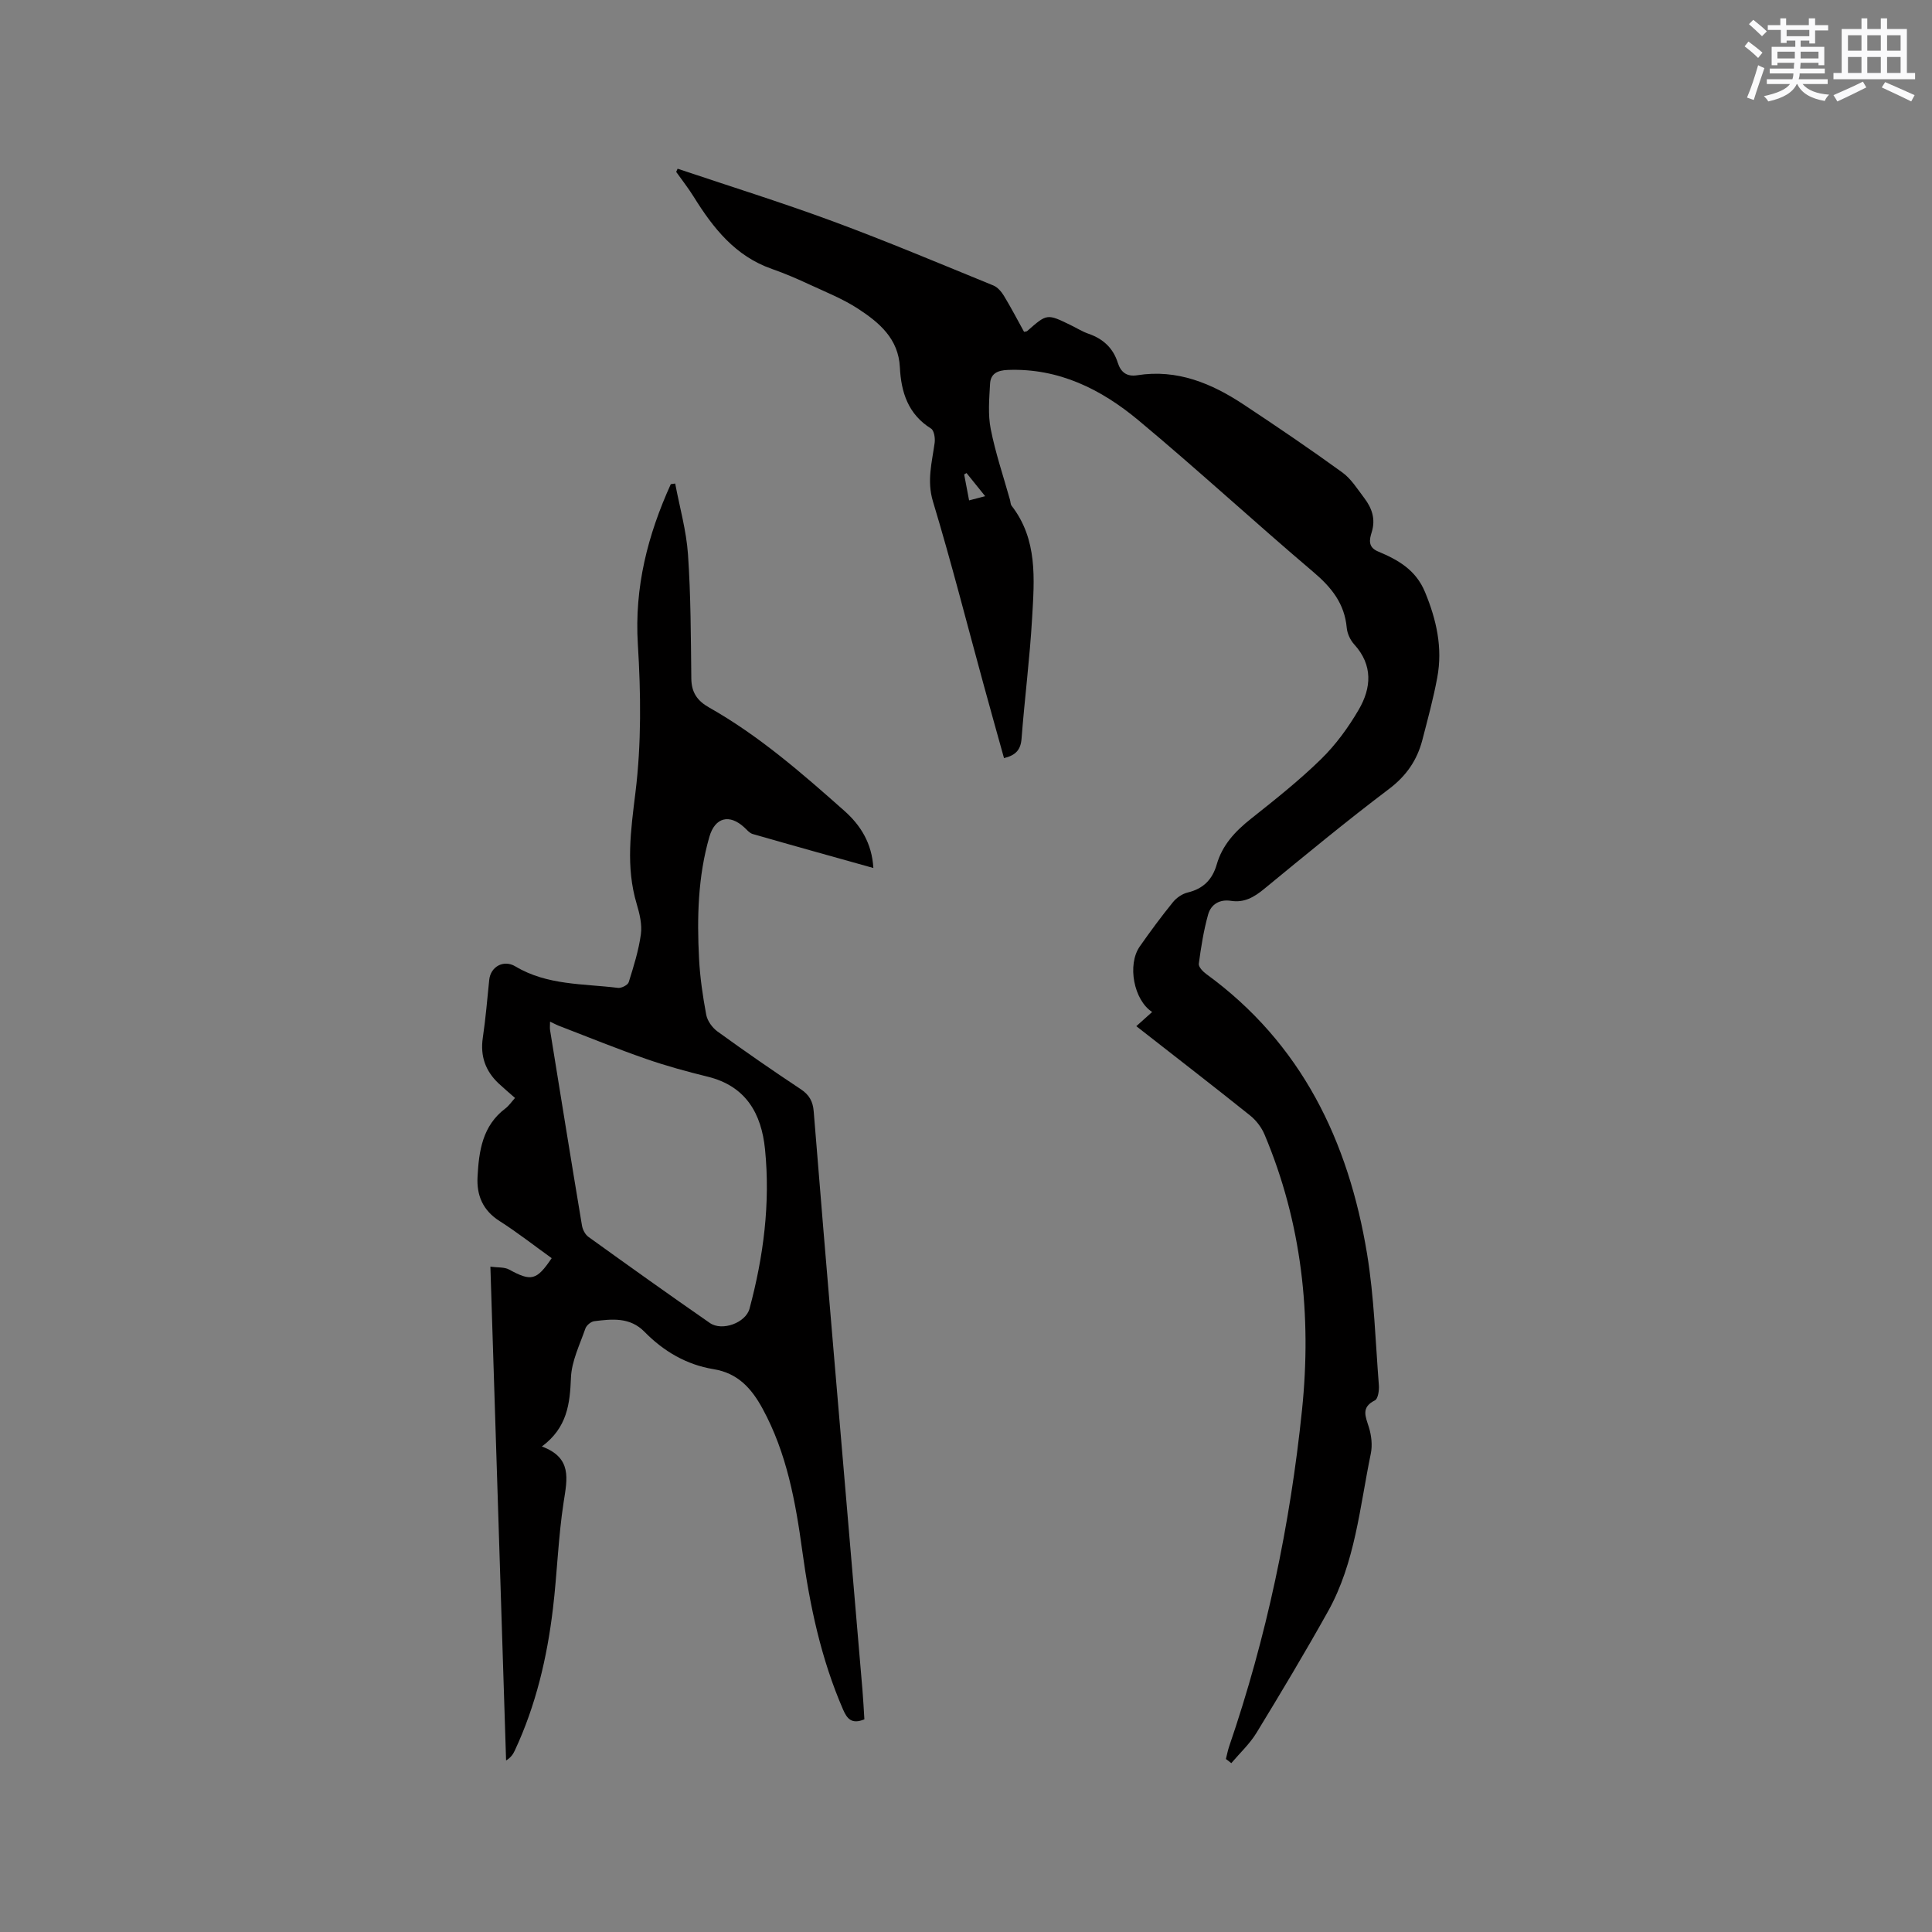 <svg enable-background="new 0 0 400 400" viewBox="0 0 400 400" xmlns="http://www.w3.org/2000/svg"><rect x="0" y="0" width="400" height="400" fill="#808080" stroke="none"/><path d="m140.29 34.93c10.7 3.6 21.5 6.96 32.09 10.87 11.21 4.14 22.23 8.79 33.3 13.31.87.36 1.65 1.28 2.17 2.13 1.48 2.44 2.8 4.98 4.17 7.46.3-.07.54-.06.66-.17 4.09-3.6 4.08-3.61 8.99-1.22 1.24.6 2.42 1.35 3.72 1.8 3 1.04 5.07 2.95 6.03 5.98.64 2.01 1.89 2.94 4.04 2.6 8.28-1.31 15.42 1.69 22.08 6.1 6.87 4.55 13.7 9.18 20.37 14.02 1.83 1.32 3.12 3.43 4.53 5.28 1.6 2.1 2.41 4.37 1.55 7.12-.45 1.44-.83 3.07 1.31 3.96 4.12 1.73 7.81 3.77 9.73 8.4 2.38 5.75 3.68 11.53 2.55 17.65-.8 4.36-1.98 8.66-3.09 12.96-1.09 4.21-3.32 7.46-6.94 10.19-8.79 6.64-17.3 13.67-25.82 20.67-2.08 1.71-4.12 2.9-6.87 2.47-2.36-.37-4.14.73-4.73 2.83-.93 3.32-1.47 6.76-1.93 10.19-.09.64.84 1.62 1.54 2.13 19.74 14.36 29.45 34.58 33.3 57.96 1.47 8.96 1.73 18.12 2.44 27.19.08 1.05-.17 2.8-.82 3.12-2.93 1.46-1.94 3.33-1.25 5.56.53 1.71.76 3.73.4 5.47-2.29 11.06-3.22 22.55-8.86 32.66-4.74 8.49-9.74 16.84-14.81 25.15-1.4 2.29-3.45 4.19-5.21 6.27-.37-.29-.74-.57-1.12-.86.22-.85.38-1.73.66-2.56 7.76-22.65 12.65-45.95 15.1-69.72 2.02-19.57-.05-38.74-7.77-57.03-.62-1.47-1.73-2.92-2.98-3.92-7.69-6.16-15.5-12.18-23.56-18.49 1.17-1.05 2.21-1.99 3.28-2.94-3.79-2.44-5.21-9.78-2.56-13.57 2.19-3.13 4.46-6.2 6.86-9.16.74-.92 1.94-1.74 3.07-2.01 3.23-.77 5.11-2.7 6-5.8 1.16-4.04 3.83-6.88 7.07-9.45 4.98-3.95 9.99-7.92 14.53-12.36 3.04-2.97 5.65-6.55 7.8-10.24 2.62-4.49 2.98-9.22-.94-13.52-.81-.89-1.43-2.23-1.54-3.42-.45-5.02-3.15-8.37-6.9-11.55-12.2-10.35-23.97-21.21-36.26-31.45-7.69-6.4-16.46-10.79-26.98-10.4-2.18.08-3.59.75-3.71 2.88-.17 3.12-.46 6.34.14 9.36.98 4.96 2.62 9.79 3.99 14.67.11.41.1.91.34 1.22 5.42 7 4.7 15.19 4.24 23.21-.48 8.36-1.55 16.68-2.19 25.02-.18 2.28-1.19 3.42-3.63 4.01-1.41-5.06-2.83-10.11-4.21-15.17-3.47-12.66-6.7-25.39-10.5-37.96-1.3-4.31-.2-8.11.35-12.15.13-.96-.11-2.56-.75-2.95-4.75-2.97-6.2-7.53-6.45-12.68-.29-5.94-4.29-9.28-8.66-12.13-3.08-2.01-6.56-3.4-9.91-4.95-2.59-1.2-5.22-2.35-7.92-3.29-7.58-2.64-12.16-8.45-16.18-14.92-1.11-1.79-2.42-3.45-3.64-5.17.09-.24.19-.45.29-.66zm60.35 68.67c1.4-.37 2.6-.68 3.33-.87-1.34-1.66-2.6-3.22-3.86-4.79-.16.1-.32.2-.49.29.33 1.72.65 3.42 1.02 5.37z" fill="#010000"/><path d="m178.96 355.97c-2.62 1.08-3.58-.11-4.41-2.02-4.56-10.49-6.9-21.55-8.44-32.81-1.4-10.21-3.21-20.28-8.23-29.5-2.28-4.18-5.1-7.35-10.15-8.17-5.58-.91-10.33-3.69-14.28-7.72-3.02-3.09-6.72-2.67-10.42-2.21-.68.08-1.6.85-1.83 1.51-1.16 3.35-2.85 6.74-2.99 10.17-.21 5.42-.77 10.36-6.02 14.26 6.3 2.34 5.25 6.71 4.51 11.49-1.13 7.3-1.34 14.73-2.22 22.08-1.21 10.14-3.53 20.01-7.87 29.32-.35.75-.76 1.46-1.83 2.12-1.08-33.89-2.15-67.77-3.25-102.24 1.55.21 2.89.06 3.86.59 4.59 2.5 5.69 2.3 8.83-2.35-3.58-2.57-7.08-5.32-10.8-7.69-3.47-2.21-4.76-5.33-4.55-9.15.28-5.35 1.01-10.58 5.77-14.16.74-.56 1.28-1.38 1.99-2.17-1.19-1.05-2.31-1.99-3.38-2.99-2.74-2.58-3.85-5.67-3.29-9.47.59-3.98.92-7.99 1.33-12 .28-2.72 2.98-4.24 5.41-2.78 6.59 3.95 14.05 3.56 21.25 4.45.71.09 2.04-.59 2.22-1.18 1.02-3.26 2.06-6.57 2.52-9.94.27-2.02-.27-4.25-.87-6.26-2.3-7.7-1.22-15.21-.26-23.05 1.25-10.12 1.13-20.51.5-30.72-.73-11.83 2.05-22.62 6.82-33.14.3-.04.6-.09.91-.13.92 4.88 2.31 9.74 2.65 14.66.59 8.55.59 17.13.69 25.71.03 2.88 1.22 4.61 3.7 6.01 10.3 5.82 19.17 13.57 27.97 21.37 3.37 2.99 5.72 6.7 6.02 11.85-8.57-2.4-16.79-4.68-24.99-7.04-.65-.19-1.18-.85-1.72-1.35-3.07-2.85-6.07-2.12-7.24 1.93-2.38 8.25-2.58 16.73-2.14 25.22.2 3.9.77 7.8 1.49 11.64.24 1.26 1.25 2.66 2.32 3.44 5.66 4.1 11.41 8.09 17.24 11.95 1.79 1.18 2.53 2.57 2.69 4.62 1.3 16.16 2.65 32.32 4.02 48.47 2.01 23.76 4.05 47.51 6.07 71.27.17 2.02.27 4.03.4 6.11zm-65.08-144.45c0 .78-.07 1.3.01 1.79 2.18 13.48 4.35 26.95 6.6 40.42.14.85.67 1.88 1.35 2.36 8.33 6 16.69 11.97 25.13 17.82 2.55 1.77 7.43-.05 8.21-2.96 2.9-10.81 4.33-21.81 3.21-33-.74-7.39-3.94-13.08-11.85-15.03-4.31-1.06-8.6-2.23-12.79-3.69-5.96-2.07-11.81-4.45-17.7-6.72-.66-.23-1.28-.57-2.17-.99z" fill="#010000"/><g fill="#fafafb"><path d="m361.2 9.6.8-1c.9.7 1.9 1.4 2.9 2.3l-.9 1.1c-1-1-2-1.8-2.8-2.4zm.5 10.6c.9-2.1 1.6-4.3 2.3-6.7.4.2.8.4 1.3.6-.7 2.1-1.5 4.3-2.2 6.6zm.4-15.2.9-.9c1 .8 2 1.6 2.8 2.4l-1 1c-.9-.9-1.8-1.7-2.7-2.5zm12.5-1.2h1.2v1.4h2.7v1.1h-2.7v2.7h-1.2v-.6h-1.8v1.3h4.9v3.8h-1.2v-.5h-3.7c0 .4-.1.9-.1 1.2h5.1v1h-5.2c0 .5-.1.9-.2 1.2h6v1h-5.2c1.1 1.3 2.9 2 5.5 2.2-.4.4-.7.8-.9 1.3-2.9-.5-4.8-1.6-5.7-3.5h-.1c-.8 1.7-2.7 2.9-5.9 3.6-.2-.4-.6-.8-.9-1.1 2.8-.6 4.6-1.4 5.4-2.5h-4.8v-1h5.3c.1-.3.2-.7.2-1.2h-4.9v-1h5c0-.4 0-.8.1-1.2h-3.5v.5h-1.2v-3.8h4.9v-1.3h-1.8v.5h-1.2v-2.7h-2.7v-1h2.6v-1.4h1.2v1.4h4.7v-1.4zm-6.6 8.3h3.6c0-.4 0-.9 0-1.4h-3.6zm1.9-4.6h4.7v-1.3h-4.7zm6.6 3.2h-3.7v1.4h3.7z"/><path d="m385.3 3.8h1.3v2.2h2.8v-2.2h1.3v2.2h4.1v9.1h1.7v1.3h-16.9v-1.3h1.7v-9.1h4.1v-2.2zm.4 13.1.7 1.2c-1.8.9-3.8 1.9-6 2.9-.2-.4-.5-.8-.8-1.3 2.3-1 4.3-1.9 6.1-2.8zm-3.1-6.4h2.8v-3.2h-2.8zm0 4.6h2.8v-3.3h-2.8zm4-4.6h2.8v-3.2h-2.8zm0 4.6h2.8v-3.3h-2.8zm3.7 1.9c2.1.9 4.1 1.8 6.1 2.7l-.7 1.3c-2.2-1.1-4.2-2-6.1-2.9zm3.2-9.7h-2.8v3.2h2.8zm-2.8 7.8h2.8v-3.3h-2.8z"/></g></svg>